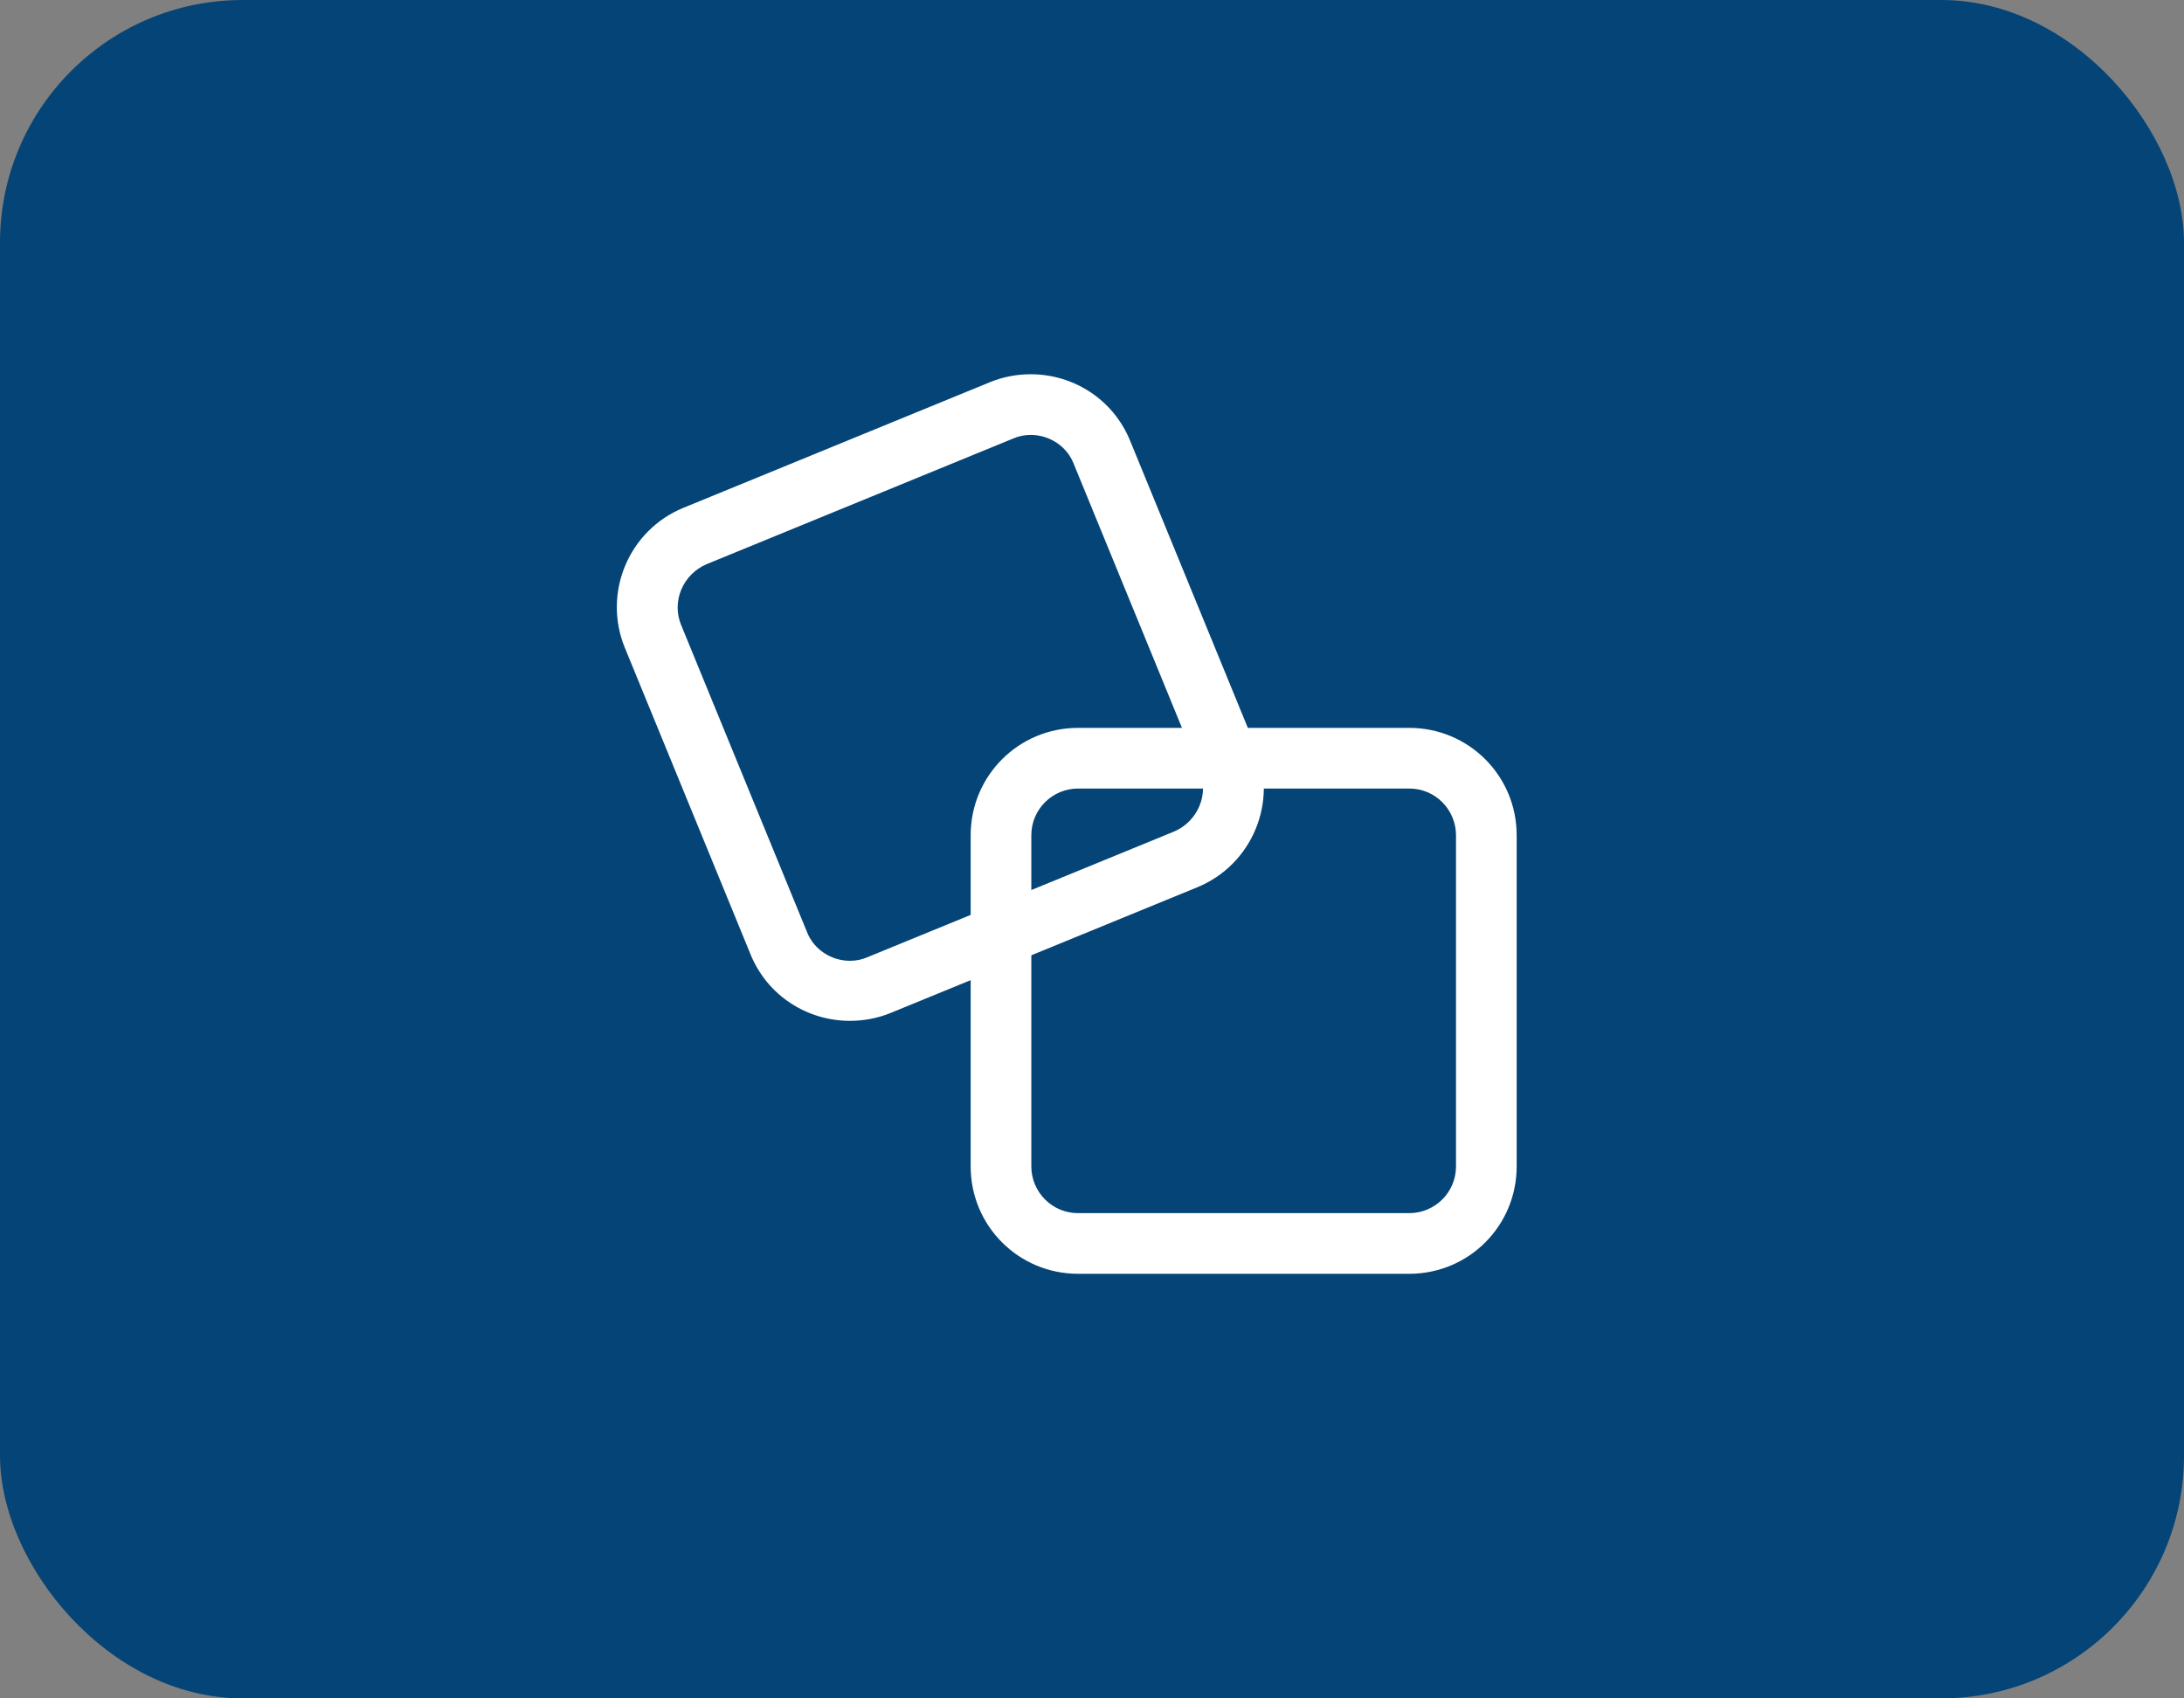 <svg width="36" height="28" viewBox="0 0 36 28" fill="none" xmlns="http://www.w3.org/2000/svg">
<rect x="0" y="0" width="36" height="28" fill="#808080" stroke="none"/>
<rect width="36" height="28" rx="4" fill="#054476"/>
<path d="M23.23 13C23.66 13 24 13.35 24 13.77V19.23C24 19.66 23.65 20 23.23 20H17.77C17.34 20 17 19.65 17 19.23V13.77C17 13.34 17.35 13 17.77 13H23.23ZM23.23 12H17.77C16.79 12 16 12.79 16 13.77V19.23C16 20.21 16.79 21 17.77 21H23.23C24.21 21 25 20.21 25 19.23V13.77C25 12.79 24.21 12 23.23 12Z" fill="white"/>
<path d="M16.99 7.17C17.3 7.17 17.59 7.36 17.7 7.65L19.77 12.7C19.85 12.89 19.85 13.1 19.77 13.29C19.69 13.48 19.54 13.63 19.35 13.71L14.3 15.78C14.21 15.82 14.11 15.84 14.01 15.84C13.7 15.84 13.41 15.65 13.3 15.36L11.23 10.31C11.15 10.12 11.15 9.91 11.23 9.72C11.31 9.53 11.46 9.38 11.65 9.3L16.7 7.23C16.79 7.19 16.89 7.17 16.99 7.17ZM16.99 6.17C16.77 6.17 16.54 6.21 16.32 6.3L11.27 8.37C10.36 8.74 9.93 9.78 10.3 10.68L12.37 15.73C12.65 16.42 13.31 16.83 14.01 16.83C14.23 16.83 14.46 16.79 14.68 16.7L19.73 14.63C20.64 14.26 21.07 13.22 20.7 12.32L18.63 7.27C18.35 6.58 17.69 6.17 16.99 6.17Z" fill="white"/>
</svg>
